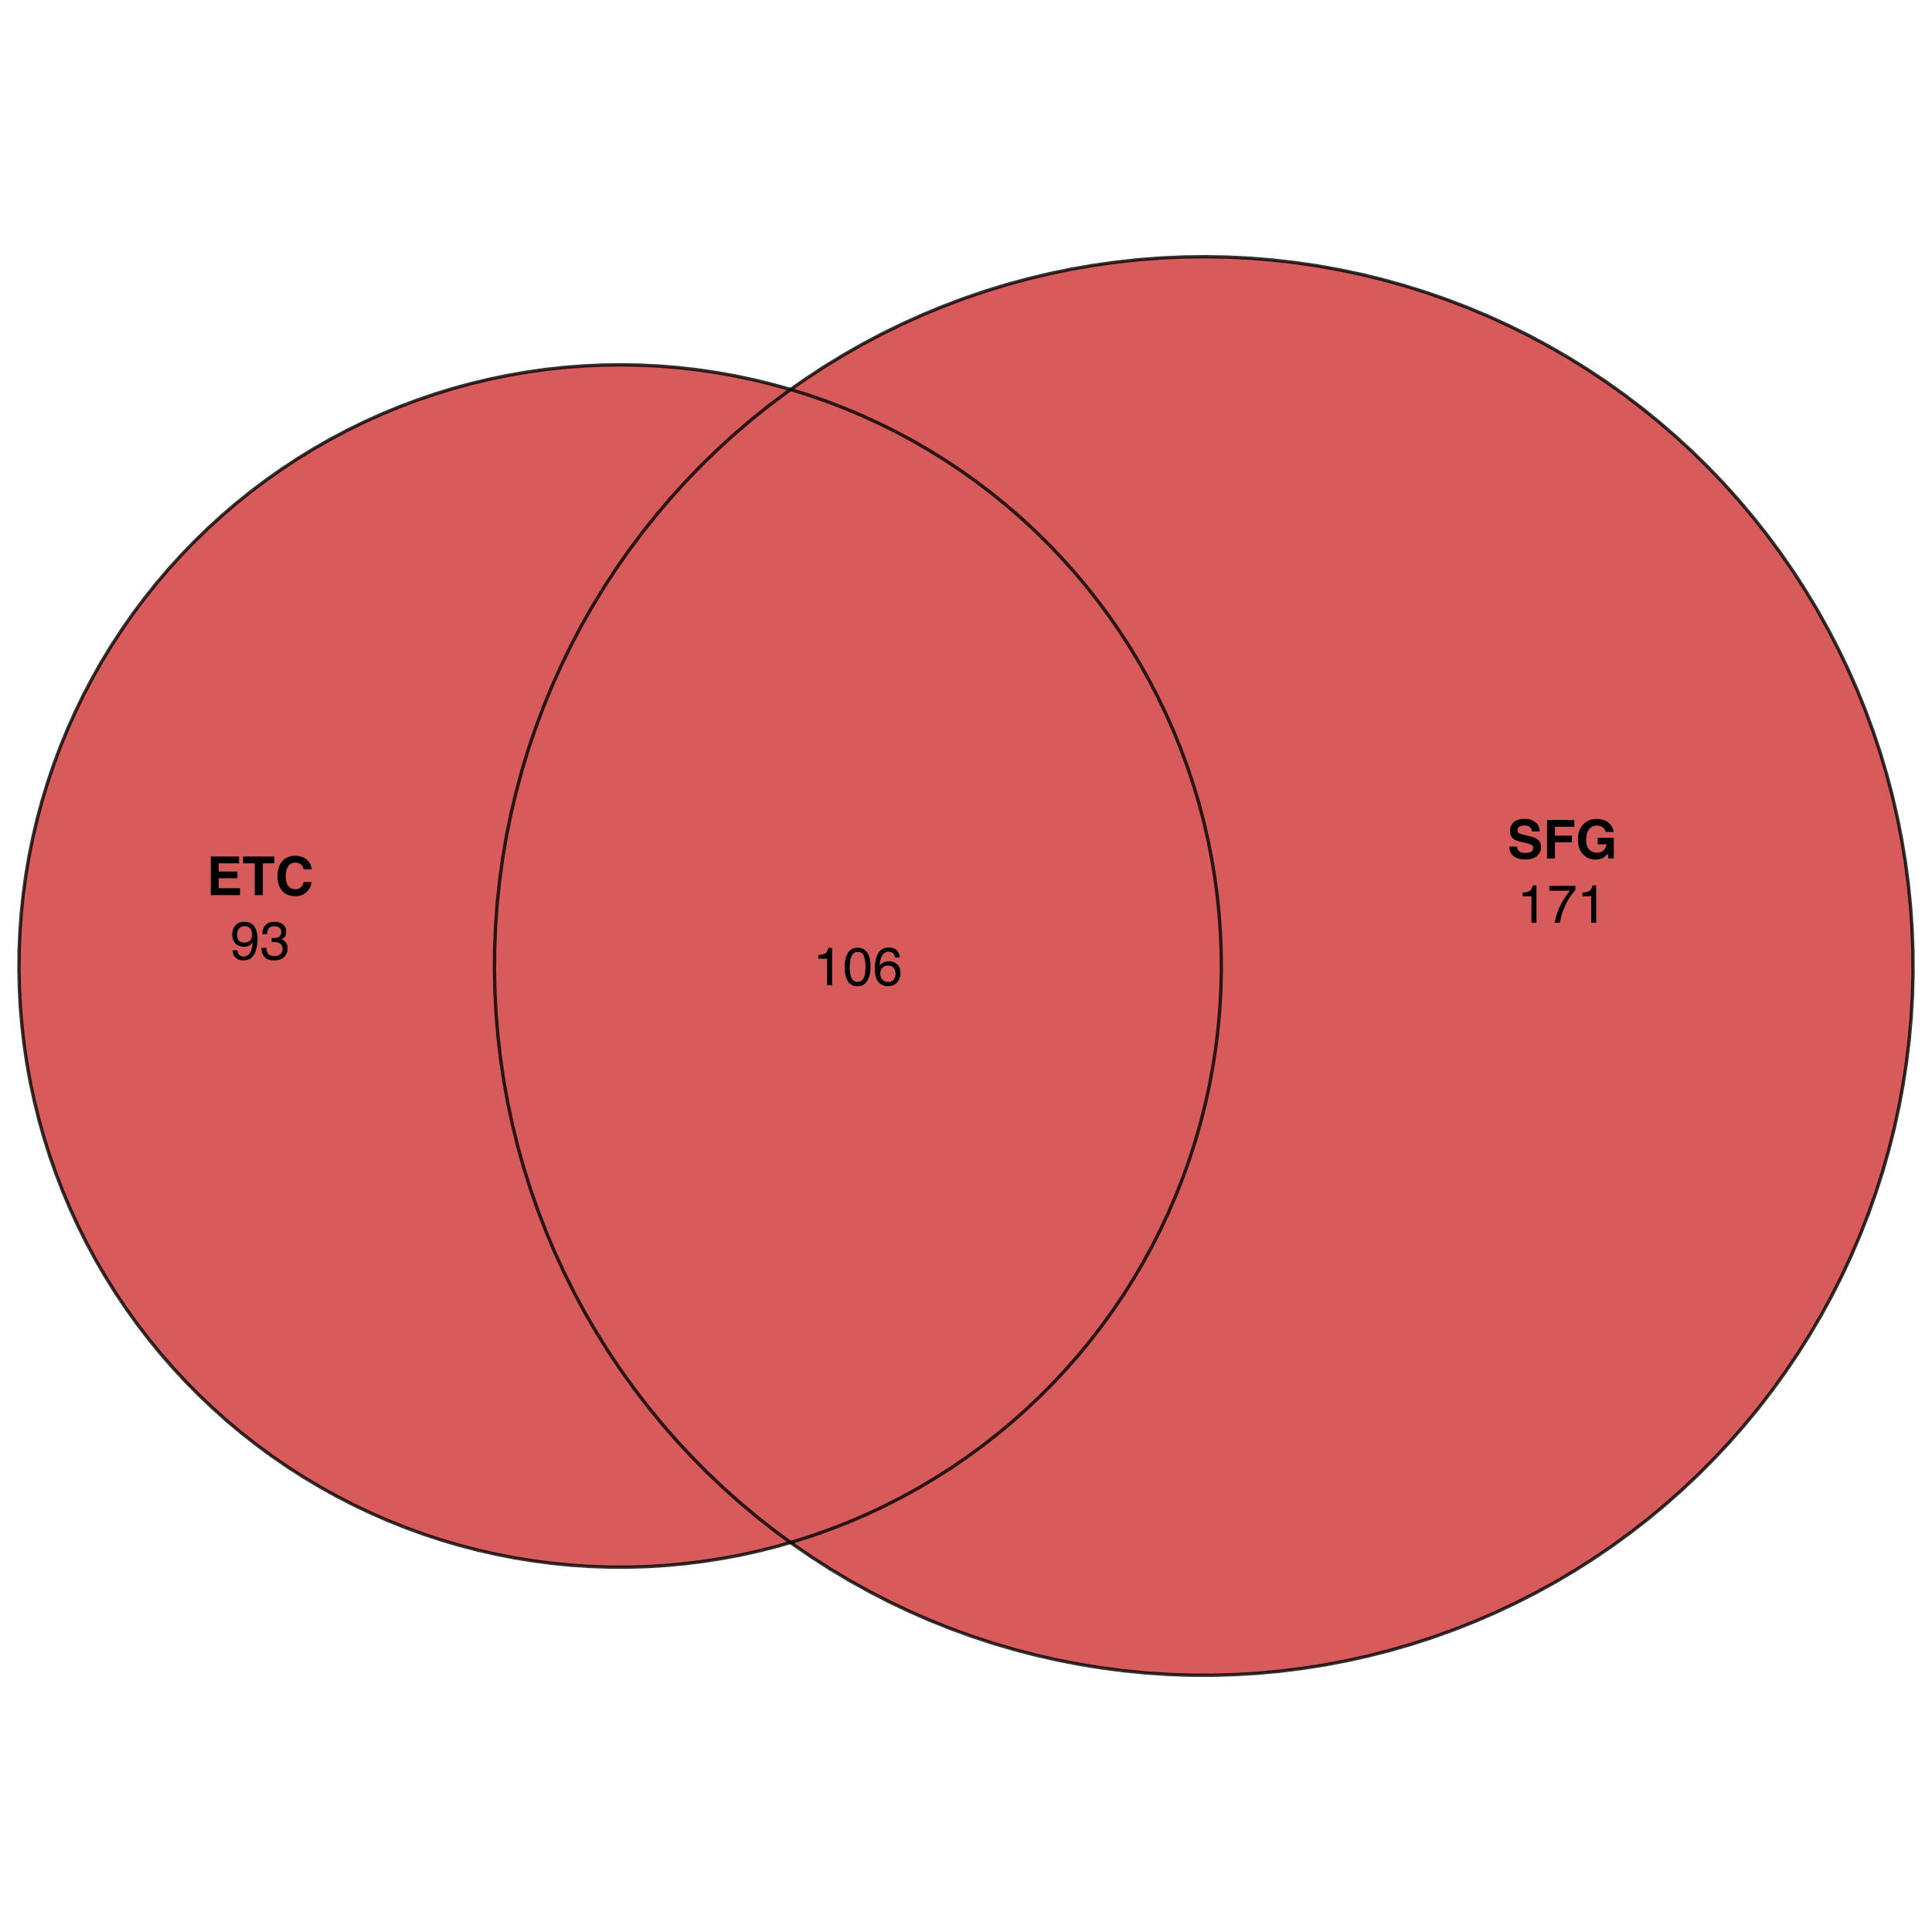 <?xml version="1.0" encoding="UTF-8"?>
<svg xmlns="http://www.w3.org/2000/svg" xmlns:xlink="http://www.w3.org/1999/xlink" width="432pt" height="432pt" viewBox="0 0 432 432" version="1.1">
<defs>
<g>
<symbol overflow="visible" id="glyph0-0">
<path style="stroke:none;" d="M 0.906 -8.641 L 7.859 -8.641 L 7.859 0 L 0.906 0 Z M 6.781 -1.078 L 6.781 -7.562 L 1.984 -7.562 L 1.984 -1.078 Z M 6.781 -1.078 "/>
</symbol>
<symbol overflow="visible" id="glyph0-1">
<path style="stroke:none;" d="M 6.922 -3.781 L 2.734 -3.781 L 2.734 -1.547 L 7.516 -1.547 L 7.516 0 L 0.969 0 L 0.969 -8.641 L 7.297 -8.641 L 7.297 -7.109 L 2.734 -7.109 L 2.734 -5.281 L 6.922 -5.281 Z M 6.922 -3.781 "/>
</symbol>
<symbol overflow="visible" id="glyph0-2">
<path style="stroke:none;" d="M 7.188 -8.641 L 7.188 -7.109 L 4.609 -7.109 L 4.609 0 L 2.797 0 L 2.797 -7.109 L 0.188 -7.109 L 0.188 -8.641 Z M 7.188 -8.641 "/>
</symbol>
<symbol overflow="visible" id="glyph0-3">
<path style="stroke:none;" d="M 7.016 -0.641 C 6.367 -0.055 5.539 0.234 4.531 0.234 C 3.289 0.234 2.316 -0.16 1.609 -0.953 C 0.898 -1.754 0.547 -2.852 0.547 -4.25 C 0.547 -5.758 0.945 -6.922 1.75 -7.734 C 2.457 -8.441 3.352 -8.797 4.438 -8.797 C 5.883 -8.797 6.945 -8.32 7.625 -7.375 C 8 -6.832 8.195 -6.297 8.219 -5.766 L 6.422 -5.766 C 6.297 -6.172 6.145 -6.484 5.969 -6.703 C 5.633 -7.078 5.145 -7.266 4.5 -7.266 C 3.844 -7.266 3.328 -7 2.953 -6.469 C 2.578 -5.938 2.391 -5.188 2.391 -4.219 C 2.391 -3.25 2.586 -2.52 2.984 -2.031 C 3.391 -1.551 3.898 -1.312 4.516 -1.312 C 5.148 -1.312 5.629 -1.52 5.953 -1.938 C 6.141 -2.164 6.297 -2.5 6.422 -2.938 L 8.203 -2.938 C 8.047 -2 7.648 -1.234 7.016 -0.641 Z M 7.016 -0.641 "/>
</symbol>
<symbol overflow="visible" id="glyph0-4">
<path style="stroke:none;" d="M 4.047 -1.25 C 4.473 -1.25 4.82 -1.297 5.094 -1.391 C 5.594 -1.566 5.844 -1.898 5.844 -2.391 C 5.844 -2.672 5.719 -2.891 5.469 -3.047 C 5.219 -3.203 4.828 -3.336 4.297 -3.453 L 3.375 -3.656 C 2.477 -3.863 1.859 -4.086 1.516 -4.328 C 0.93 -4.723 0.641 -5.344 0.641 -6.188 C 0.641 -6.969 0.922 -7.613 1.484 -8.125 C 2.047 -8.633 2.875 -8.891 3.969 -8.891 C 4.875 -8.891 5.645 -8.645 6.281 -8.156 C 6.926 -7.676 7.266 -6.977 7.297 -6.062 L 5.562 -6.062 C 5.531 -6.582 5.305 -6.953 4.891 -7.172 C 4.609 -7.316 4.258 -7.391 3.844 -7.391 C 3.375 -7.391 3 -7.297 2.719 -7.109 C 2.445 -6.922 2.312 -6.66 2.312 -6.328 C 2.312 -6.016 2.445 -5.781 2.719 -5.625 C 2.895 -5.531 3.27 -5.414 3.844 -5.281 L 5.328 -4.922 C 5.984 -4.766 6.477 -4.555 6.812 -4.297 C 7.32 -3.891 7.578 -3.301 7.578 -2.531 C 7.578 -1.738 7.273 -1.082 6.672 -0.562 C 6.066 -0.039 5.219 0.219 4.125 0.219 C 3 0.219 2.113 -0.035 1.469 -0.547 C 0.82 -1.055 0.5 -1.766 0.5 -2.672 L 2.219 -2.672 C 2.27 -2.273 2.379 -1.977 2.547 -1.781 C 2.836 -1.426 3.336 -1.25 4.047 -1.25 Z M 4.047 -1.25 "/>
</symbol>
<symbol overflow="visible" id="glyph0-5">
<path style="stroke:none;" d="M 7.031 -7.109 L 2.703 -7.109 L 2.703 -5.125 L 6.5 -5.125 L 6.5 -3.625 L 2.703 -3.625 L 2.703 0 L 0.922 0 L 0.922 -8.625 L 7.031 -8.625 Z M 7.031 -7.109 "/>
</symbol>
<symbol overflow="visible" id="glyph0-6">
<path style="stroke:none;" d="M 6.219 -0.219 C 5.738 0.082 5.148 0.234 4.453 0.234 C 3.305 0.234 2.367 -0.164 1.641 -0.969 C 0.879 -1.758 0.5 -2.848 0.5 -4.234 C 0.5 -5.629 0.883 -6.75 1.656 -7.594 C 2.426 -8.438 3.441 -8.859 4.703 -8.859 C 5.805 -8.859 6.688 -8.578 7.344 -8.016 C 8.008 -7.461 8.395 -6.77 8.5 -5.938 L 6.719 -5.938 C 6.582 -6.531 6.25 -6.941 5.719 -7.172 C 5.426 -7.305 5.098 -7.375 4.734 -7.375 C 4.035 -7.375 3.461 -7.109 3.016 -6.578 C 2.566 -6.055 2.344 -5.27 2.344 -4.219 C 2.344 -3.156 2.582 -2.398 3.062 -1.953 C 3.551 -1.516 4.102 -1.297 4.719 -1.297 C 5.32 -1.297 5.816 -1.469 6.203 -1.812 C 6.598 -2.164 6.836 -2.625 6.922 -3.188 L 4.922 -3.188 L 4.922 -4.641 L 8.531 -4.641 L 8.531 0 L 7.328 0 L 7.156 -1.078 C 6.801 -0.672 6.488 -0.383 6.219 -0.219 Z M 6.219 -0.219 "/>
</symbol>
<symbol overflow="visible" id="glyph1-0">
<path style="stroke:none;" d="M 0.391 0 L 0.391 -8.609 L 7.219 -8.609 L 7.219 0 Z M 6.141 -1.078 L 6.141 -7.531 L 1.469 -7.531 L 1.469 -1.078 Z M 6.141 -1.078 "/>
</symbol>
<symbol overflow="visible" id="glyph1-1">
<path style="stroke:none;" d="M 1.594 -2.031 C 1.625 -1.445 1.848 -1.047 2.266 -0.828 C 2.484 -0.703 2.727 -0.641 3 -0.641 C 3.5 -0.641 3.926 -0.848 4.281 -1.266 C 4.633 -1.691 4.891 -2.547 5.047 -3.828 C 4.805 -3.461 4.516 -3.203 4.172 -3.047 C 3.828 -2.898 3.453 -2.828 3.047 -2.828 C 2.242 -2.828 1.602 -3.078 1.125 -3.578 C 0.656 -4.086 0.422 -4.738 0.422 -5.531 C 0.422 -6.289 0.656 -6.957 1.125 -7.531 C 1.594 -8.113 2.281 -8.406 3.188 -8.406 C 4.406 -8.406 5.25 -7.852 5.719 -6.75 C 5.969 -6.145 6.094 -5.391 6.094 -4.484 C 6.094 -3.453 5.941 -2.539 5.641 -1.75 C 5.129 -0.426 4.258 0.234 3.031 0.234 C 2.219 0.234 1.598 0.02 1.172 -0.406 C 0.742 -0.844 0.531 -1.383 0.531 -2.031 Z M 3.188 -3.75 C 3.613 -3.75 4 -3.883 4.344 -4.156 C 4.688 -4.438 4.859 -4.922 4.859 -5.609 C 4.859 -6.223 4.703 -6.68 4.391 -6.984 C 4.078 -7.285 3.68 -7.438 3.203 -7.438 C 2.691 -7.438 2.285 -7.266 1.984 -6.922 C 1.68 -6.578 1.531 -6.113 1.531 -5.531 C 1.531 -4.988 1.66 -4.555 1.922 -4.234 C 2.191 -3.91 2.613 -3.75 3.188 -3.75 Z M 3.188 -3.75 "/>
</symbol>
<symbol overflow="visible" id="glyph1-2">
<path style="stroke:none;" d="M 3.125 0.234 C 2.125 0.234 1.398 -0.035 0.953 -0.578 C 0.504 -1.129 0.281 -1.797 0.281 -2.578 L 1.391 -2.578 C 1.43 -2.035 1.531 -1.641 1.688 -1.391 C 1.969 -0.953 2.461 -0.734 3.172 -0.734 C 3.734 -0.734 4.18 -0.879 4.516 -1.172 C 4.848 -1.473 5.016 -1.859 5.016 -2.328 C 5.016 -2.898 4.836 -3.301 4.484 -3.531 C 4.129 -3.77 3.641 -3.891 3.016 -3.891 C 2.941 -3.891 2.867 -3.883 2.797 -3.875 C 2.723 -3.875 2.648 -3.875 2.578 -3.875 L 2.578 -4.812 C 2.691 -4.789 2.785 -4.781 2.859 -4.781 C 2.93 -4.781 3.008 -4.781 3.094 -4.781 C 3.488 -4.781 3.812 -4.844 4.062 -4.969 C 4.508 -5.188 4.734 -5.578 4.734 -6.141 C 4.734 -6.555 4.582 -6.875 4.281 -7.094 C 3.988 -7.32 3.645 -7.438 3.25 -7.438 C 2.551 -7.438 2.066 -7.203 1.797 -6.734 C 1.648 -6.484 1.566 -6.117 1.547 -5.641 L 0.5 -5.641 C 0.5 -6.266 0.625 -6.797 0.875 -7.234 C 1.301 -8.016 2.055 -8.406 3.141 -8.406 C 3.992 -8.406 4.656 -8.211 5.125 -7.828 C 5.594 -7.453 5.828 -6.898 5.828 -6.172 C 5.828 -5.66 5.691 -5.242 5.422 -4.922 C 5.242 -4.723 5.02 -4.566 4.75 -4.453 C 5.188 -4.328 5.531 -4.094 5.781 -3.75 C 6.031 -3.406 6.156 -2.984 6.156 -2.484 C 6.156 -1.68 5.891 -1.023 5.359 -0.516 C 4.836 -0.016 4.094 0.234 3.125 0.234 Z M 3.125 0.234 "/>
</symbol>
<symbol overflow="visible" id="glyph1-3">
<path style="stroke:none;" d="M 1.156 -5.938 L 1.156 -6.75 C 1.914 -6.82 2.441 -6.945 2.734 -7.125 C 3.035 -7.301 3.266 -7.711 3.422 -8.359 L 4.25 -8.359 L 4.25 0 L 3.125 0 L 3.125 -5.938 Z M 1.156 -5.938 "/>
</symbol>
<symbol overflow="visible" id="glyph1-4">
<path style="stroke:none;" d="M 6.281 -8.25 L 6.281 -7.328 C 6.008 -7.066 5.648 -6.613 5.203 -5.969 C 4.754 -5.32 4.359 -4.625 4.016 -3.875 C 3.672 -3.133 3.41 -2.469 3.234 -1.875 C 3.129 -1.488 2.984 -0.863 2.797 0 L 1.641 0 C 1.898 -1.602 2.484 -3.195 3.391 -4.781 C 3.93 -5.707 4.492 -6.508 5.078 -7.188 L 0.438 -7.188 L 0.438 -8.25 Z M 6.281 -8.25 "/>
</symbol>
<symbol overflow="visible" id="glyph1-5">
<path style="stroke:none;" d="M 3.25 -8.391 C 4.332 -8.391 5.117 -7.941 5.609 -7.047 C 5.984 -6.359 6.172 -5.41 6.172 -4.203 C 6.172 -3.066 6 -2.125 5.656 -1.375 C 5.164 -0.301 4.359 0.234 3.234 0.234 C 2.234 0.234 1.484 -0.203 0.984 -1.078 C 0.578 -1.816 0.375 -2.801 0.375 -4.031 C 0.375 -4.977 0.5 -5.797 0.75 -6.484 C 1.207 -7.754 2.039 -8.391 3.25 -8.391 Z M 3.234 -0.734 C 3.785 -0.734 4.223 -0.973 4.547 -1.453 C 4.867 -1.941 5.031 -2.848 5.031 -4.172 C 5.031 -5.117 4.91 -5.898 4.672 -6.516 C 4.441 -7.129 3.988 -7.438 3.312 -7.438 C 2.688 -7.438 2.227 -7.145 1.938 -6.562 C 1.656 -5.977 1.516 -5.117 1.516 -3.984 C 1.516 -3.129 1.609 -2.441 1.797 -1.922 C 2.078 -1.129 2.555 -0.734 3.234 -0.734 Z M 3.234 -0.734 "/>
</symbol>
<symbol overflow="visible" id="glyph1-6">
<path style="stroke:none;" d="M 3.516 -8.422 C 4.453 -8.422 5.102 -8.176 5.469 -7.688 C 5.844 -7.207 6.031 -6.707 6.031 -6.188 L 4.984 -6.188 C 4.922 -6.52 4.82 -6.781 4.688 -6.969 C 4.426 -7.32 4.039 -7.5 3.531 -7.5 C 2.938 -7.5 2.461 -7.223 2.109 -6.672 C 1.766 -6.129 1.578 -5.352 1.547 -4.344 C 1.785 -4.695 2.086 -4.961 2.453 -5.141 C 2.785 -5.297 3.16 -5.375 3.578 -5.375 C 4.285 -5.375 4.898 -5.148 5.422 -4.703 C 5.941 -4.254 6.203 -3.582 6.203 -2.688 C 6.203 -1.926 5.953 -1.25 5.453 -0.656 C 4.961 -0.07 4.258 0.219 3.344 0.219 C 2.551 0.219 1.867 -0.078 1.297 -0.672 C 0.734 -1.273 0.453 -2.281 0.453 -3.688 C 0.453 -4.727 0.578 -5.613 0.828 -6.344 C 1.316 -7.727 2.211 -8.422 3.516 -8.422 Z M 3.438 -0.719 C 3.988 -0.719 4.398 -0.906 4.672 -1.281 C 4.953 -1.656 5.094 -2.098 5.094 -2.609 C 5.094 -3.035 4.969 -3.441 4.719 -3.828 C 4.477 -4.211 4.031 -4.406 3.375 -4.406 C 2.926 -4.406 2.531 -4.254 2.188 -3.953 C 1.844 -3.66 1.672 -3.211 1.672 -2.609 C 1.672 -2.078 1.828 -1.629 2.141 -1.266 C 2.453 -0.898 2.883 -0.719 3.438 -0.719 Z M 3.438 -0.719 "/>
</symbol>
</g>
</defs>
<g id="surface3521">
<rect x="0" y="0" width="432" height="432" style="fill:rgb(100%,100%,100%);fill-opacity:1;stroke:none;"/>
<path style=" stroke:none;fill-rule:nonzero;fill:rgb(80.392%,20%,20%);fill-opacity:0.8;" d="M 144.699 350.297 L 148.938 350.039 L 153.164 349.645 L 157.375 349.121 L 161.57 348.465 L 165.738 347.676 L 169.883 346.758 L 173.996 345.707 L 176.77 344.902 L 173.215 342.289 L 169.273 339.195 L 165.434 335.98 L 161.699 332.648 L 158.07 329.195 L 154.551 325.633 L 151.148 321.961 L 147.863 318.184 L 144.695 314.301 L 141.656 310.324 L 138.742 306.254 L 135.957 302.09 L 133.305 297.844 L 130.789 293.512 L 128.414 289.105 L 126.176 284.625 L 124.078 280.078 L 122.129 275.465 L 120.324 270.793 L 118.668 266.07 L 117.164 261.293 L 115.809 256.473 L 114.609 251.609 L 113.562 246.715 L 112.668 241.785 L 111.934 236.832 L 111.355 231.859 L 110.934 226.871 L 110.668 221.871 L 110.562 216.863 L 110.613 211.855 L 110.824 206.852 L 111.191 201.859 L 111.715 196.879 L 112.398 191.918 L 113.234 186.98 L 114.23 182.074 L 115.379 177.199 L 116.68 172.363 L 118.133 167.57 L 119.738 162.828 L 121.492 158.137 L 123.391 153.504 L 125.438 148.934 L 127.625 144.43 L 129.953 139.996 L 132.422 135.641 L 135.027 131.363 L 137.766 127.172 L 140.637 123.07 L 143.633 119.059 L 146.758 115.145 L 150.004 111.328 L 153.367 107.621 L 156.844 104.02 L 160.438 100.527 L 164.137 97.152 L 167.941 93.898 L 171.844 90.762 L 175.848 87.754 L 176.789 87.09 L 176.672 87.055 L 172.582 85.918 L 168.457 84.914 L 164.305 84.035 L 160.125 83.293 L 155.926 82.684 L 151.707 82.203 L 147.477 81.859 L 143.238 81.648 L 138.996 81.57 L 134.75 81.625 L 130.512 81.816 L 126.281 82.141 L 122.059 82.598 L 117.855 83.191 L 113.676 83.914 L 109.516 84.77 L 105.391 85.754 L 101.293 86.867 L 97.234 88.113 L 93.219 89.484 L 89.25 90.98 L 85.328 92.605 L 81.457 94.352 L 77.645 96.215 L 73.895 98.203 L 70.207 100.305 L 66.59 102.523 L 63.043 104.855 L 59.574 107.301 L 56.18 109.852 L 52.871 112.508 L 49.645 115.266 L 46.512 118.129 L 43.469 121.086 L 40.52 124.137 L 37.668 127.281 L 34.918 130.516 L 32.27 133.832 L 29.73 137.23 L 27.297 140.711 L 24.977 144.266 L 22.766 147.887 L 20.676 151.582 L 18.699 155.34 L 16.844 159.156 L 15.113 163.031 L 13.5 166.957 L 12.016 170.934 L 10.656 174.953 L 9.422 179.016 L 8.32 183.113 L 7.348 187.242 L 6.504 191.402 L 5.793 195.59 L 5.215 199.793 L 4.77 204.016 L 4.461 208.246 L 4.281 212.488 L 4.238 216.73 L 4.328 220.977 L 4.551 225.215 L 4.91 229.441 L 5.398 233.66 L 6.023 237.855 L 6.781 242.031 L 7.668 246.184 L 8.688 250.305 L 9.832 254.391 L 11.109 258.438 L 12.512 262.445 L 14.043 266.402 L 15.695 270.312 L 17.473 274.168 L 19.367 277.965 L 21.383 281.699 L 23.516 285.367 L 25.762 288.969 L 28.121 292.496 L 30.594 295.949 L 33.172 299.32 L 35.852 302.609 L 38.641 305.812 L 41.523 308.926 L 44.504 311.945 L 47.582 314.871 L 50.746 317.695 L 54.004 320.422 L 57.34 323.043 L 60.762 325.555 L 64.258 327.961 L 67.828 330.254 L 71.473 332.434 L 75.18 334.496 L 78.953 336.441 L 82.785 338.266 L 86.672 339.969 L 90.613 341.547 L 94.598 343.004 L 98.629 344.332 L 102.703 345.531 L 106.809 346.602 L 110.949 347.543 L 115.113 348.352 L 119.305 349.027 L 123.512 349.574 L 127.738 349.984 L 131.973 350.266 L 136.215 350.406 L 140.457 350.418 Z M 144.699 350.297 "/>
<path style=" stroke:none;fill-rule:nonzero;fill:rgb(80.392%,20%,20%);fill-opacity:0.8;" d="M 276.281 374.441 L 281.281 374.141 L 286.266 373.68 L 291.234 373.059 L 296.184 372.285 L 301.102 371.352 L 305.992 370.266 L 310.844 369.027 L 315.652 367.637 L 320.418 366.094 L 325.129 364.398 L 329.785 362.559 L 334.383 360.57 L 338.914 358.441 L 343.375 356.168 L 347.766 353.754 L 352.074 351.207 L 356.301 348.52 L 360.441 345.703 L 364.488 342.758 L 368.445 339.684 L 372.297 336.488 L 376.051 333.172 L 379.695 329.742 L 383.23 326.195 L 386.652 322.539 L 389.957 318.777 L 393.145 314.91 L 396.203 310.949 L 399.137 306.891 L 401.941 302.742 L 404.613 298.508 L 407.152 294.191 L 409.551 289.797 L 411.812 285.328 L 413.93 280.789 L 415.902 276.188 L 417.727 271.523 L 419.406 266.805 L 420.938 262.039 L 422.312 257.223 L 423.539 252.367 L 424.609 247.477 L 425.527 242.555 L 426.285 237.605 L 426.891 232.633 L 427.336 227.645 L 427.625 222.648 L 427.758 217.641 L 427.73 212.633 L 427.543 207.629 L 427.199 202.633 L 426.699 197.652 L 426.043 192.688 L 425.227 187.746 L 424.258 182.832 L 423.133 177.953 L 421.855 173.113 L 420.426 168.312 L 418.844 163.562 L 417.113 158.863 L 415.238 154.219 L 413.215 149.641 L 411.047 145.125 L 408.738 140.68 L 406.293 136.312 L 403.707 132.023 L 400.992 127.816 L 398.141 123.699 L 395.164 119.676 L 392.059 115.746 L 388.832 111.914 L 385.488 108.188 L 382.027 104.57 L 378.453 101.062 L 374.77 97.672 L 370.98 94.395 L 367.09 91.242 L 363.105 88.211 L 359.023 85.309 L 354.852 82.539 L 350.598 79.898 L 346.262 77.398 L 341.848 75.031 L 337.359 72.809 L 332.805 70.727 L 328.188 68.789 L 323.512 67 L 318.781 65.359 L 314 63.867 L 309.176 62.527 L 304.309 61.34 L 299.41 60.309 L 294.48 59.43 L 289.523 58.711 L 284.551 58.145 L 279.559 57.738 L 274.559 57.488 L 269.551 57.398 L 264.543 57.465 L 259.543 57.688 L 254.547 58.07 L 249.57 58.613 L 244.609 59.309 L 239.676 60.16 L 234.773 61.172 L 229.902 62.332 L 225.07 63.648 L 220.281 65.117 L 215.543 66.734 L 210.859 68.504 L 206.23 70.418 L 201.668 72.477 L 197.168 74.676 L 192.742 77.02 L 188.395 79.504 L 184.125 82.121 L 179.941 84.871 L 176.789 87.09 L 180.723 88.316 L 184.73 89.707 L 188.695 91.227 L 192.609 92.867 L 196.469 94.633 L 200.273 96.516 L 204.016 98.52 L 207.691 100.645 L 211.297 102.879 L 214.832 105.23 L 218.289 107.688 L 221.672 110.258 L 224.969 112.93 L 228.18 115.703 L 231.301 118.582 L 234.328 121.555 L 237.262 124.621 L 240.098 127.777 L 242.832 131.023 L 245.465 134.355 L 247.988 137.766 L 250.402 141.258 L 252.707 144.82 L 254.898 148.457 L 256.973 152.16 L 258.926 155.926 L 260.766 159.754 L 262.48 163.637 L 264.07 167.57 L 265.535 171.555 L 266.875 175.582 L 268.09 179.648 L 269.172 183.754 L 270.125 187.887 L 270.945 192.051 L 271.637 196.238 L 272.195 200.449 L 272.617 204.672 L 272.91 208.906 L 273.066 213.145 L 273.09 217.391 L 272.977 221.633 L 272.734 225.871 L 272.355 230.098 L 271.844 234.312 L 271.199 238.508 L 270.422 242.68 L 269.516 246.824 L 268.477 250.941 L 267.309 255.02 L 266.012 259.062 L 264.59 263.062 L 263.043 267.012 L 261.367 270.914 L 259.574 274.762 L 257.66 278.547 L 255.625 282.273 L 253.473 285.934 L 251.211 289.523 L 248.832 293.039 L 246.344 296.477 L 243.75 299.836 L 241.051 303.113 L 238.25 306.301 L 235.352 309.398 L 232.355 312.406 L 229.266 315.316 L 226.082 318.125 L 222.816 320.836 L 219.465 323.438 L 216.031 325.938 L 212.523 328.324 L 208.941 330.598 L 205.289 332.762 L 201.57 334.805 L 197.789 336.73 L 193.945 338.539 L 190.051 340.223 L 186.105 341.781 L 182.109 343.219 L 178.07 344.523 L 176.77 344.902 L 177.246 345.254 L 181.375 348.09 L 185.59 350.797 L 189.887 353.367 L 194.262 355.801 L 198.711 358.098 L 203.234 360.25 L 207.82 362.262 L 212.469 364.125 L 217.172 365.84 L 221.926 367.406 L 226.73 368.82 L 231.578 370.086 L 236.461 371.195 L 241.375 372.148 L 246.316 372.949 L 251.285 373.594 L 256.27 374.078 L 261.266 374.406 L 266.27 374.578 L 271.277 374.59 Z M 276.281 374.441 "/>
<path style=" stroke:none;fill-rule:nonzero;fill:rgb(80.392%,20%,20%);fill-opacity:0.8;" d="M 178.07 344.523 L 182.109 343.219 L 186.105 341.781 L 190.051 340.223 L 193.945 338.539 L 197.789 336.73 L 201.57 334.805 L 205.289 332.762 L 208.941 330.598 L 212.523 328.324 L 216.031 325.938 L 219.465 323.438 L 222.816 320.836 L 226.082 318.125 L 229.266 315.316 L 232.355 312.406 L 235.352 309.398 L 238.25 306.301 L 241.051 303.113 L 243.75 299.836 L 246.344 296.477 L 248.832 293.039 L 251.211 289.523 L 253.473 285.934 L 255.625 282.273 L 257.66 278.547 L 259.574 274.762 L 261.367 270.914 L 263.043 267.012 L 264.59 263.062 L 266.012 259.062 L 267.309 255.02 L 268.477 250.941 L 269.516 246.824 L 270.422 242.68 L 271.199 238.508 L 271.844 234.312 L 272.355 230.098 L 272.734 225.871 L 272.977 221.633 L 273.09 217.391 L 273.066 213.145 L 272.91 208.906 L 272.617 204.672 L 272.195 200.449 L 271.637 196.238 L 270.945 192.051 L 270.125 187.887 L 269.172 183.754 L 268.09 179.648 L 266.875 175.582 L 265.535 171.555 L 264.07 167.57 L 262.48 163.637 L 260.766 159.754 L 258.926 155.926 L 256.973 152.16 L 254.898 148.457 L 252.707 144.82 L 250.402 141.258 L 247.988 137.766 L 245.465 134.355 L 242.832 131.023 L 240.098 127.777 L 237.262 124.621 L 234.328 121.555 L 231.301 118.582 L 228.18 115.703 L 224.969 112.93 L 221.672 110.258 L 218.289 107.688 L 214.832 105.23 L 211.297 102.879 L 207.691 100.645 L 204.016 98.52 L 200.273 96.516 L 196.469 94.633 L 192.609 92.867 L 188.695 91.227 L 184.73 89.707 L 180.723 88.316 L 176.789 87.09 L 175.848 87.754 L 171.844 90.762 L 167.941 93.898 L 164.137 97.152 L 160.438 100.527 L 156.844 104.02 L 153.367 107.621 L 150.004 111.328 L 146.758 115.145 L 143.633 119.059 L 140.637 123.07 L 137.766 127.172 L 135.027 131.363 L 132.422 135.641 L 129.953 139.996 L 127.625 144.43 L 125.438 148.934 L 123.391 153.504 L 121.492 158.137 L 119.738 162.828 L 118.133 167.57 L 116.68 172.363 L 115.379 177.199 L 114.23 182.074 L 113.234 186.98 L 112.398 191.918 L 111.715 196.879 L 111.191 201.859 L 110.824 206.852 L 110.613 211.855 L 110.562 216.863 L 110.668 221.871 L 110.934 226.871 L 111.355 231.859 L 111.934 236.832 L 112.668 241.785 L 113.562 246.715 L 114.609 251.609 L 115.809 256.473 L 117.164 261.293 L 118.668 266.07 L 120.324 270.793 L 122.129 275.465 L 124.078 280.078 L 126.176 284.625 L 128.414 289.105 L 130.789 293.512 L 133.305 297.844 L 135.957 302.09 L 138.742 306.254 L 141.656 310.324 L 144.695 314.301 L 147.863 318.184 L 151.148 321.961 L 154.551 325.633 L 158.07 329.195 L 161.699 332.648 L 165.434 335.98 L 169.273 339.195 L 173.215 342.289 L 176.77 344.902 Z M 178.07 344.523 "/>
<path style="fill:none;stroke-width:0.75;stroke-linecap:round;stroke-linejoin:round;stroke:rgb(0%,0%,0%);stroke-opacity:0.8;stroke-miterlimit:10;" d="M 258.926 155.926 L 256.973 152.16 L 254.898 148.457 L 252.707 144.82 L 250.402 141.258 L 247.988 137.766 L 245.465 134.355 L 242.832 131.023 L 240.098 127.777 L 237.262 124.621 L 234.328 121.555 L 231.301 118.582 L 228.18 115.703 L 224.969 112.93 L 221.672 110.258 L 218.289 107.688 L 214.832 105.23 L 211.297 102.879 L 207.691 100.645 L 204.016 98.52 L 200.273 96.516 L 196.469 94.633 L 192.609 92.867 L 188.695 91.227 L 184.73 89.707 L 180.723 88.316 L 176.672 87.055 L 172.582 85.918 L 168.457 84.914 L 164.305 84.035 L 160.125 83.293 L 155.926 82.684 L 151.707 82.203 L 147.477 81.859 L 143.238 81.648 L 138.996 81.57 L 134.75 81.625 L 130.512 81.816 L 126.281 82.141 L 122.059 82.598 L 117.855 83.191 L 113.676 83.914 L 109.516 84.77 L 105.391 85.754 L 101.293 86.867 L 97.234 88.113 L 93.219 89.484 L 89.25 90.98 L 85.328 92.605 L 81.457 94.352 L 77.645 96.215 L 73.895 98.203 L 70.207 100.305 L 66.59 102.523 L 63.043 104.855 L 59.574 107.301 L 56.18 109.852 L 52.871 112.508 L 49.645 115.266 L 46.512 118.129 L 43.469 121.086 L 40.52 124.137 L 37.668 127.281 L 34.918 130.516 L 32.27 133.832 L 29.73 137.23 L 27.297 140.711 L 24.977 144.266 L 22.766 147.887 L 20.676 151.582 L 18.699 155.34 L 16.844 159.156 L 15.113 163.031 L 13.5 166.957 L 12.016 170.934 L 10.656 174.953 L 9.422 179.016 L 8.32 183.113 L 7.348 187.242 L 6.504 191.402 L 5.793 195.59 L 5.215 199.793 L 4.77 204.016 L 4.461 208.246 L 4.281 212.488 L 4.238 216.73 L 4.328 220.977 L 4.551 225.215 L 4.91 229.441 L 5.398 233.66 L 6.023 237.855 L 6.781 242.031 L 7.668 246.184 L 8.688 250.305 L 9.832 254.391 L 11.109 258.438 L 12.512 262.445 L 14.043 266.402 L 15.695 270.312 L 17.473 274.168 L 19.367 277.965 L 21.383 281.699 L 23.516 285.367 L 25.762 288.969 L 28.121 292.496 L 30.594 295.949 L 33.172 299.32 L 35.852 302.609 L 38.641 305.812 L 41.523 308.926 L 44.504 311.945 L 47.582 314.871 L 50.746 317.695 L 54.004 320.422 L 57.34 323.043 L 60.762 325.555 L 64.258 327.961 L 67.828 330.254 L 71.473 332.434 L 75.18 334.496 L 78.953 336.441 L 82.785 338.266 L 86.672 339.969 L 90.613 341.547 L 94.598 343.004 L 98.629 344.332 L 102.703 345.531 L 106.809 346.602 L 110.949 347.543 L 115.113 348.352 L 119.305 349.027 L 123.512 349.574 L 127.738 349.984 L 131.973 350.266 L 136.215 350.406 L 140.457 350.418 L 144.699 350.297 L 148.938 350.039 L 153.164 349.645 L 157.375 349.121 L 161.57 348.465 L 165.738 347.676 L 169.883 346.758 L 173.996 345.707 L 178.07 344.523 L 182.109 343.219 L 186.105 341.781 L 190.051 340.223 L 193.945 338.539 L 197.789 336.73 L 201.57 334.805 L 205.289 332.762 L 208.941 330.598 L 212.523 328.324 L 216.031 325.938 L 219.465 323.438 L 222.816 320.836 L 226.082 318.125 L 229.266 315.316 L 232.355 312.406 L 235.352 309.398 L 238.25 306.301 L 241.051 303.113 L 243.75 299.836 L 246.344 296.477 L 248.832 293.039 L 251.211 289.523 L 253.473 285.934 L 255.625 282.273 L 257.66 278.547 L 259.574 274.762 L 261.367 270.914 L 263.043 267.012 L 264.59 263.062 L 266.012 259.062 L 267.309 255.02 L 268.477 250.941 L 269.516 246.824 L 270.422 242.68 L 271.199 238.508 L 271.844 234.312 L 272.355 230.098 L 272.734 225.871 L 272.977 221.633 L 273.09 217.391 L 273.066 213.145 L 272.91 208.906 L 272.617 204.672 L 272.195 200.449 L 271.637 196.238 L 270.945 192.051 L 270.125 187.887 L 269.172 183.754 L 268.09 179.648 L 266.875 175.582 L 265.535 171.555 L 264.07 167.57 L 262.48 163.637 L 260.766 159.754 L 258.926 155.926 "/>
<path style="fill:none;stroke-width:0.75;stroke-linecap:round;stroke-linejoin:round;stroke:rgb(0%,0%,0%);stroke-opacity:0.8;stroke-miterlimit:10;" d="M 411.047 145.125 L 408.738 140.68 L 406.293 136.312 L 403.707 132.023 L 400.992 127.816 L 398.141 123.699 L 395.164 119.676 L 392.059 115.746 L 388.832 111.914 L 385.488 108.188 L 382.027 104.57 L 378.453 101.062 L 374.77 97.672 L 370.98 94.395 L 367.09 91.242 L 363.105 88.211 L 359.023 85.309 L 354.852 82.539 L 350.598 79.898 L 346.262 77.398 L 341.848 75.031 L 337.359 72.809 L 332.805 70.727 L 328.188 68.789 L 323.512 67 L 318.781 65.359 L 314 63.867 L 309.176 62.527 L 304.309 61.34 L 299.41 60.309 L 294.48 59.43 L 289.523 58.711 L 284.551 58.145 L 279.559 57.738 L 274.559 57.488 L 269.551 57.398 L 264.543 57.465 L 259.543 57.688 L 254.547 58.07 L 249.57 58.613 L 244.609 59.309 L 239.676 60.16 L 234.773 61.172 L 229.902 62.332 L 225.07 63.648 L 220.281 65.117 L 215.543 66.734 L 210.859 68.504 L 206.23 70.418 L 201.668 72.477 L 197.168 74.676 L 192.742 77.02 L 188.395 79.504 L 184.125 82.121 L 179.941 84.871 L 175.848 87.754 L 171.844 90.762 L 167.941 93.898 L 164.137 97.152 L 160.438 100.527 L 156.844 104.02 L 153.367 107.621 L 150.004 111.328 L 146.758 115.145 L 143.633 119.059 L 140.637 123.07 L 137.766 127.172 L 135.027 131.363 L 132.422 135.641 L 129.953 139.996 L 127.625 144.43 L 125.438 148.934 L 123.391 153.504 L 121.492 158.137 L 119.738 162.828 L 118.133 167.57 L 116.68 172.363 L 115.379 177.199 L 114.23 182.074 L 113.234 186.98 L 112.398 191.918 L 111.715 196.879 L 111.191 201.859 L 110.824 206.852 L 110.613 211.855 L 110.562 216.863 L 110.668 221.871 L 110.934 226.871 L 111.355 231.859 L 111.934 236.832 L 112.668 241.785 L 113.562 246.715 L 114.609 251.609 L 115.809 256.473 L 117.164 261.293 L 118.668 266.07 L 120.324 270.793 L 122.129 275.465 L 124.078 280.078 L 126.176 284.625 L 128.414 289.105 L 130.789 293.512 L 133.305 297.844 L 135.957 302.09 L 138.742 306.254 L 141.656 310.324 L 144.695 314.301 L 147.863 318.184 L 151.148 321.961 L 154.551 325.633 L 158.07 329.195 L 161.699 332.648 L 165.434 335.98 L 169.273 339.195 L 173.215 342.289 L 177.246 345.254 L 181.375 348.09 L 185.59 350.797 L 189.887 353.367 L 194.262 355.801 L 198.711 358.098 L 203.234 360.25 L 207.82 362.262 L 212.469 364.125 L 217.172 365.84 L 221.926 367.406 L 226.73 368.82 L 231.578 370.086 L 236.461 371.195 L 241.375 372.148 L 246.316 372.949 L 251.285 373.594 L 256.27 374.078 L 261.266 374.406 L 266.27 374.578 L 271.277 374.59 L 276.281 374.441 L 281.281 374.141 L 286.266 373.68 L 291.234 373.059 L 296.184 372.285 L 301.102 371.352 L 305.992 370.266 L 310.844 369.027 L 315.652 367.637 L 320.418 366.094 L 325.129 364.398 L 329.785 362.559 L 334.383 360.57 L 338.914 358.441 L 343.375 356.168 L 347.766 353.754 L 352.074 351.207 L 356.301 348.52 L 360.441 345.703 L 364.488 342.758 L 368.445 339.684 L 372.297 336.488 L 376.051 333.172 L 379.695 329.742 L 383.23 326.195 L 386.652 322.539 L 389.957 318.777 L 393.145 314.91 L 396.203 310.949 L 399.137 306.891 L 401.941 302.742 L 404.613 298.508 L 407.152 294.191 L 409.551 289.797 L 411.812 285.328 L 413.93 280.789 L 415.902 276.188 L 417.727 271.523 L 419.406 266.805 L 420.938 262.039 L 422.312 257.223 L 423.539 252.367 L 424.609 247.477 L 425.527 242.555 L 426.285 237.605 L 426.891 232.633 L 427.336 227.645 L 427.625 222.648 L 427.758 217.641 L 427.73 212.633 L 427.543 207.629 L 427.199 202.633 L 426.699 197.652 L 426.043 192.688 L 425.227 187.746 L 424.258 182.832 L 423.133 177.953 L 421.855 173.113 L 420.426 168.312 L 418.844 163.562 L 417.113 158.863 L 415.238 154.219 L 413.215 149.641 L 411.047 145.125 "/>
<g style="fill:rgb(0%,0%,0%);fill-opacity:1;">
  <use xlink:href="#glyph0-1" x="46.16" y="200.156"/>
  <use xlink:href="#glyph0-2" x="54.164" y="200.156"/>
  <use xlink:href="#glyph0-3" x="61.494" y="200.156"/>
</g>
<g style="fill:rgb(0%,0%,0%);fill-opacity:1;">
  <use xlink:href="#glyph1-1" x="51.488" y="214.523"/>
  <use xlink:href="#glyph1-2" x="58.162" y="214.523"/>
</g>
<g style="fill:rgb(0%,0%,0%);fill-opacity:1;">
  <use xlink:href="#glyph0-4" x="336.988" y="191.973"/>
  <use xlink:href="#glyph0-5" x="344.992" y="191.973"/>
  <use xlink:href="#glyph0-6" x="352.322" y="191.973"/>
</g>
<g style="fill:rgb(0%,0%,0%);fill-opacity:1;">
  <use xlink:href="#glyph1-3" x="339.312" y="206.34"/>
  <use xlink:href="#glyph1-4" x="345.986" y="206.34"/>
  <use xlink:href="#glyph1-3" x="352.66" y="206.34"/>
</g>
<g style="fill:rgb(0%,0%,0%);fill-opacity:1;">
  <use xlink:href="#glyph1-3" x="181.812" y="220.301"/>
  <use xlink:href="#glyph1-5" x="188.486" y="220.301"/>
  <use xlink:href="#glyph1-6" x="195.16" y="220.301"/>
</g>
</g>
</svg>
